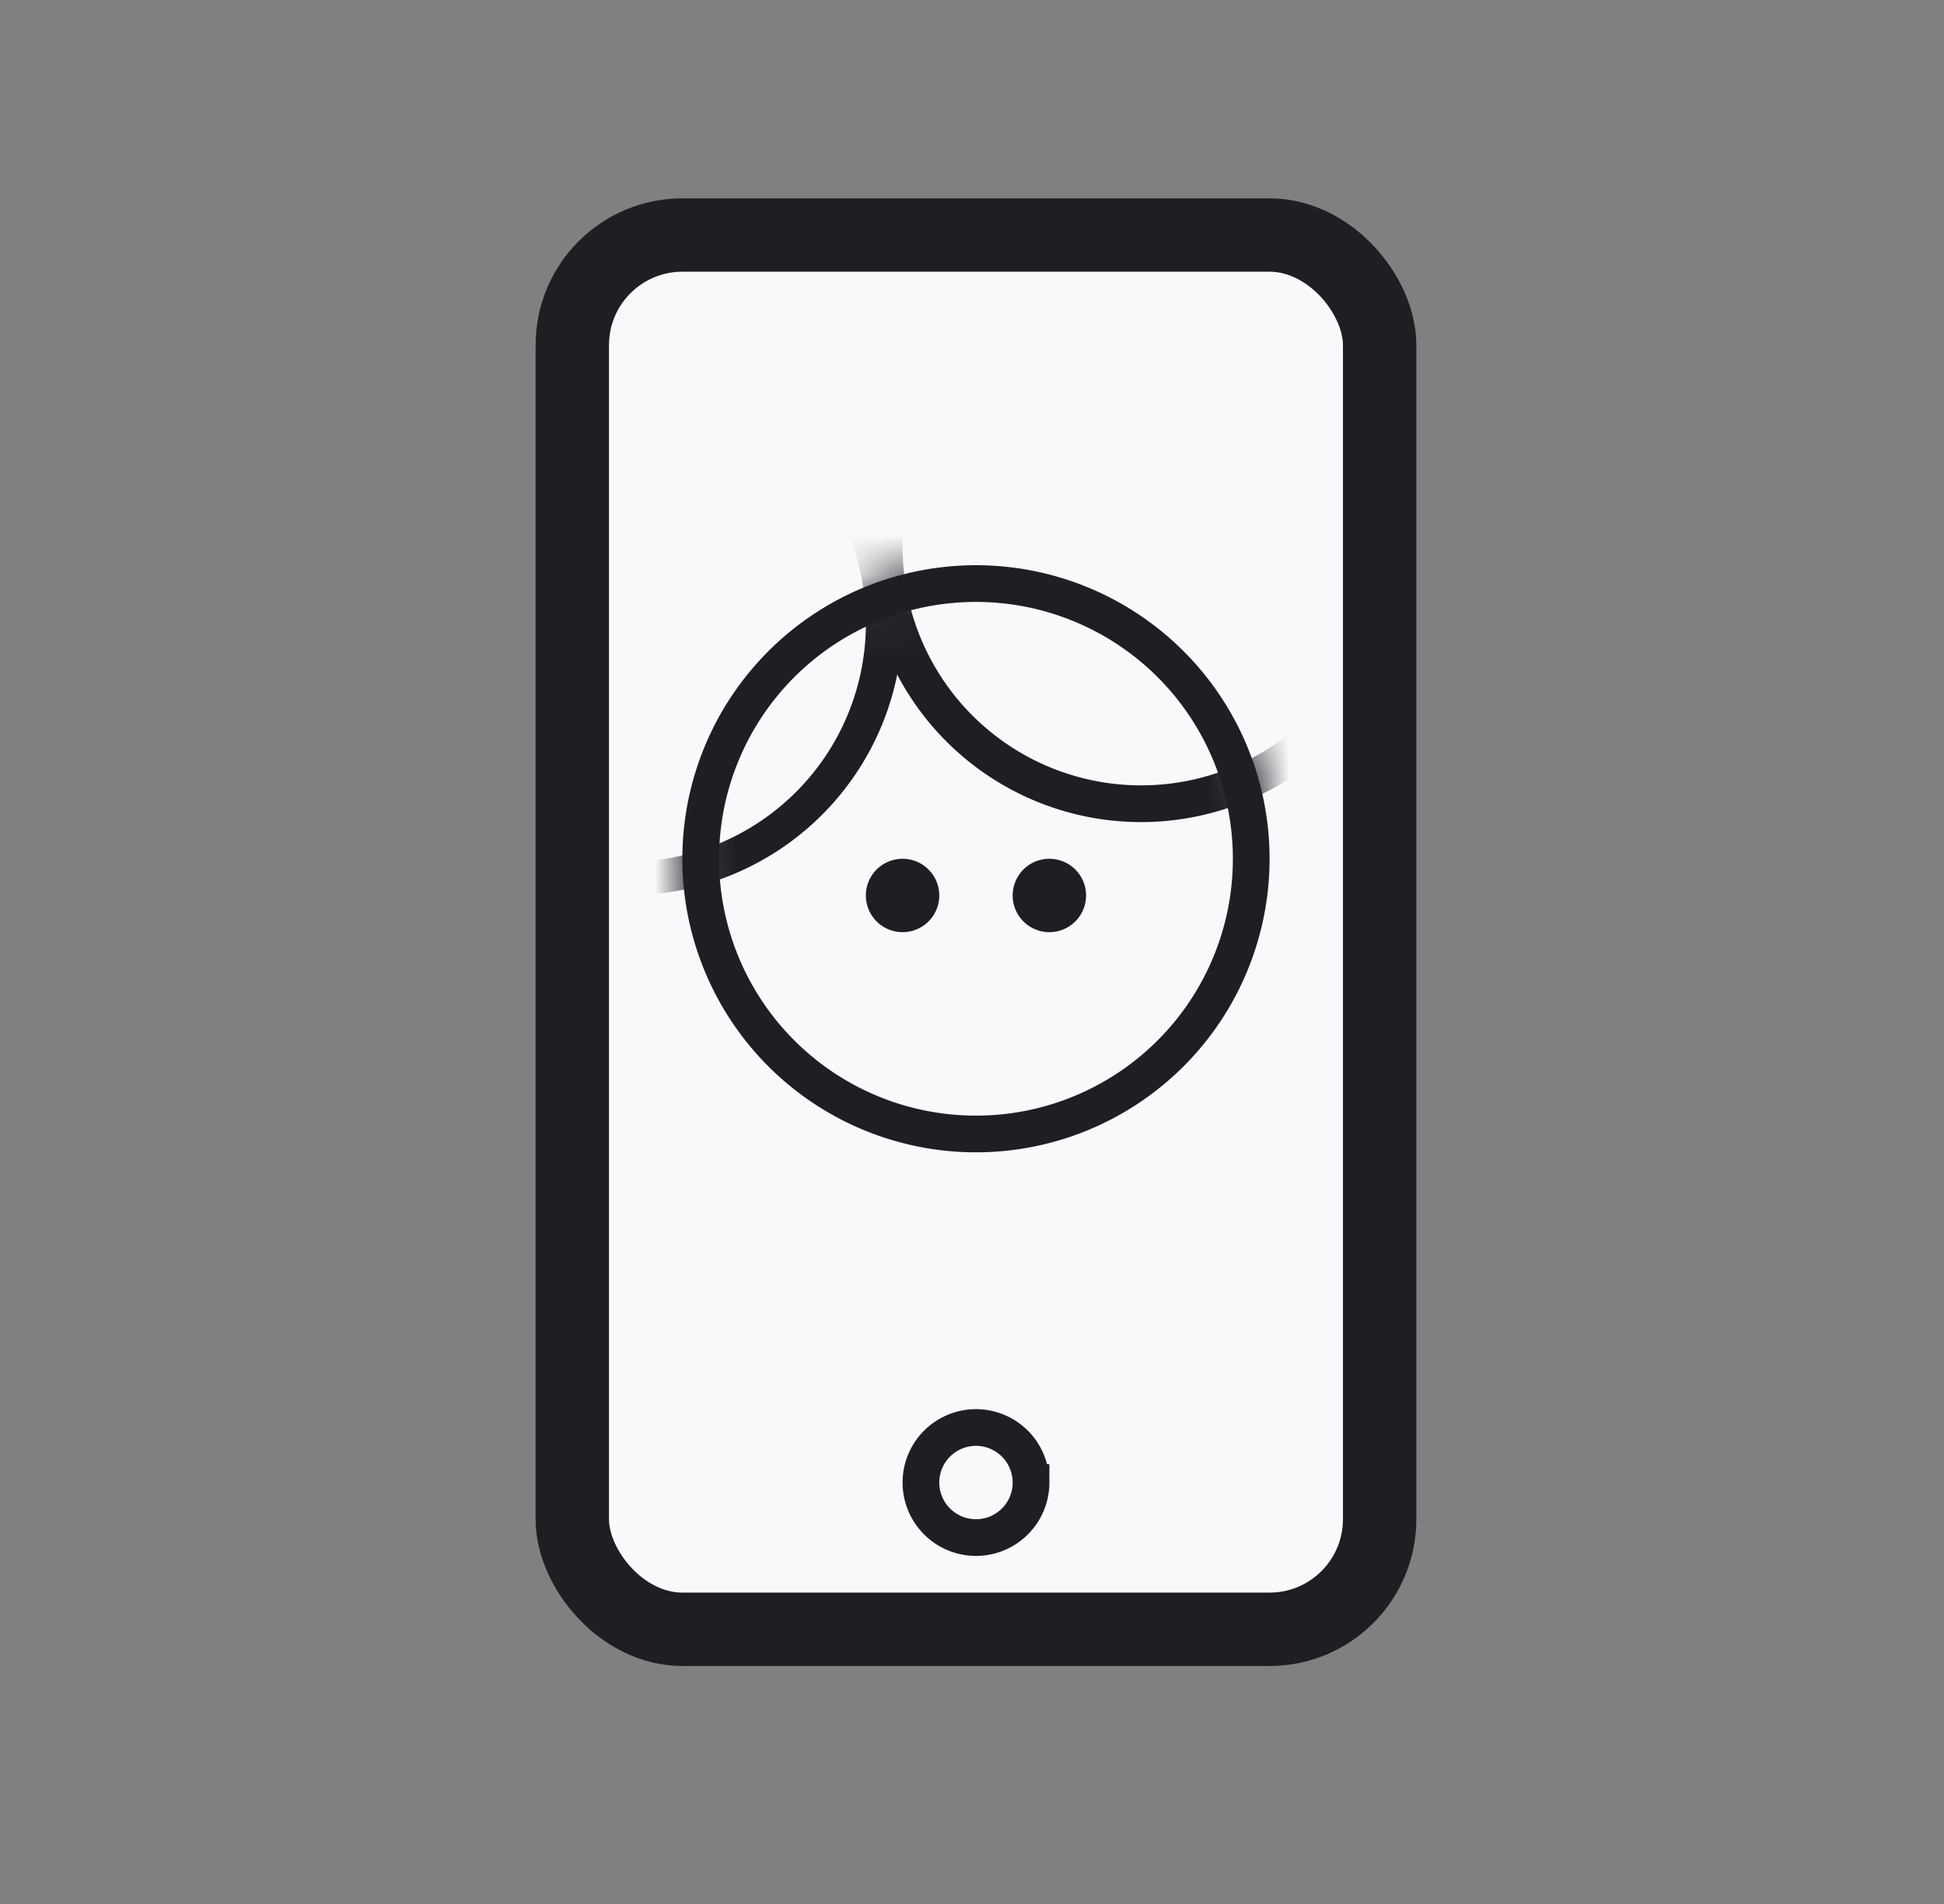 <svg width="49" height="48" fill="none" xmlns="http://www.w3.org/2000/svg">
  <rect width="100%" height="100%" fill="#808080" stroke="none"/>
  <g clip-path="url(#a)">
    <rect x="14.425" y="5.925" width="20.35" height="35.15" rx="2.775" fill="#F7F9FA" stroke="#1E1E24" stroke-width="1.85"/>
    <path d="M25.988 37.375a1.387 1.387 0 1 1-2.775 0 1.387 1.387 0 0 1 2.774 0zm5.55-15.725a6.938 6.938 0 1 1-13.876 0 6.938 6.938 0 0 1 13.876 0z" fill="#F7F9FA" stroke="#1E1E24" stroke-width=".925"/>
    <mask id="b" mask-type="alpha" maskUnits="userSpaceOnUse" x="17" y="14" width="15" height="16">
      <path d="M31.538 21.65a6.938 6.938 0 1 1-13.876 0 6.938 6.938 0 0 1 13.876 0z" fill="#fff" stroke="#fff" stroke-width=".925"/>
    </mask>
    <g mask="url(#b)" fill-rule="evenodd" clip-rule="evenodd" fill="#1E1E24">
      <path d="M26.45 23.5a.925.925 0 1 0 0-1.85.925.925 0 0 0 0 1.85zm-3.7 0a.925.925 0 1 0 0-1.85.925.925 0 0 0 0 1.85z"/>
      <path d="M34.775 13.787a6.012 6.012 0 1 1-12.025 0 6.012 6.012 0 0 1 12.025 0zm-6.012 6.938a6.938 6.938 0 1 0-6.803-8.306 6.937 6.937 0 1 0 .655 4.587 6.937 6.937 0 0 0 6.148 3.719zm-6.938-5.088a6.013 6.013 0 1 1-12.025 0 6.013 6.013 0 0 1 12.025 0z"/>
    </g>
  </g>
  <defs>
    <clipPath id="a">
      <path fill="#fff" transform="translate(.5)" d="M0 0h48v48H0z"/>
    </clipPath>
  </defs>
</svg>
